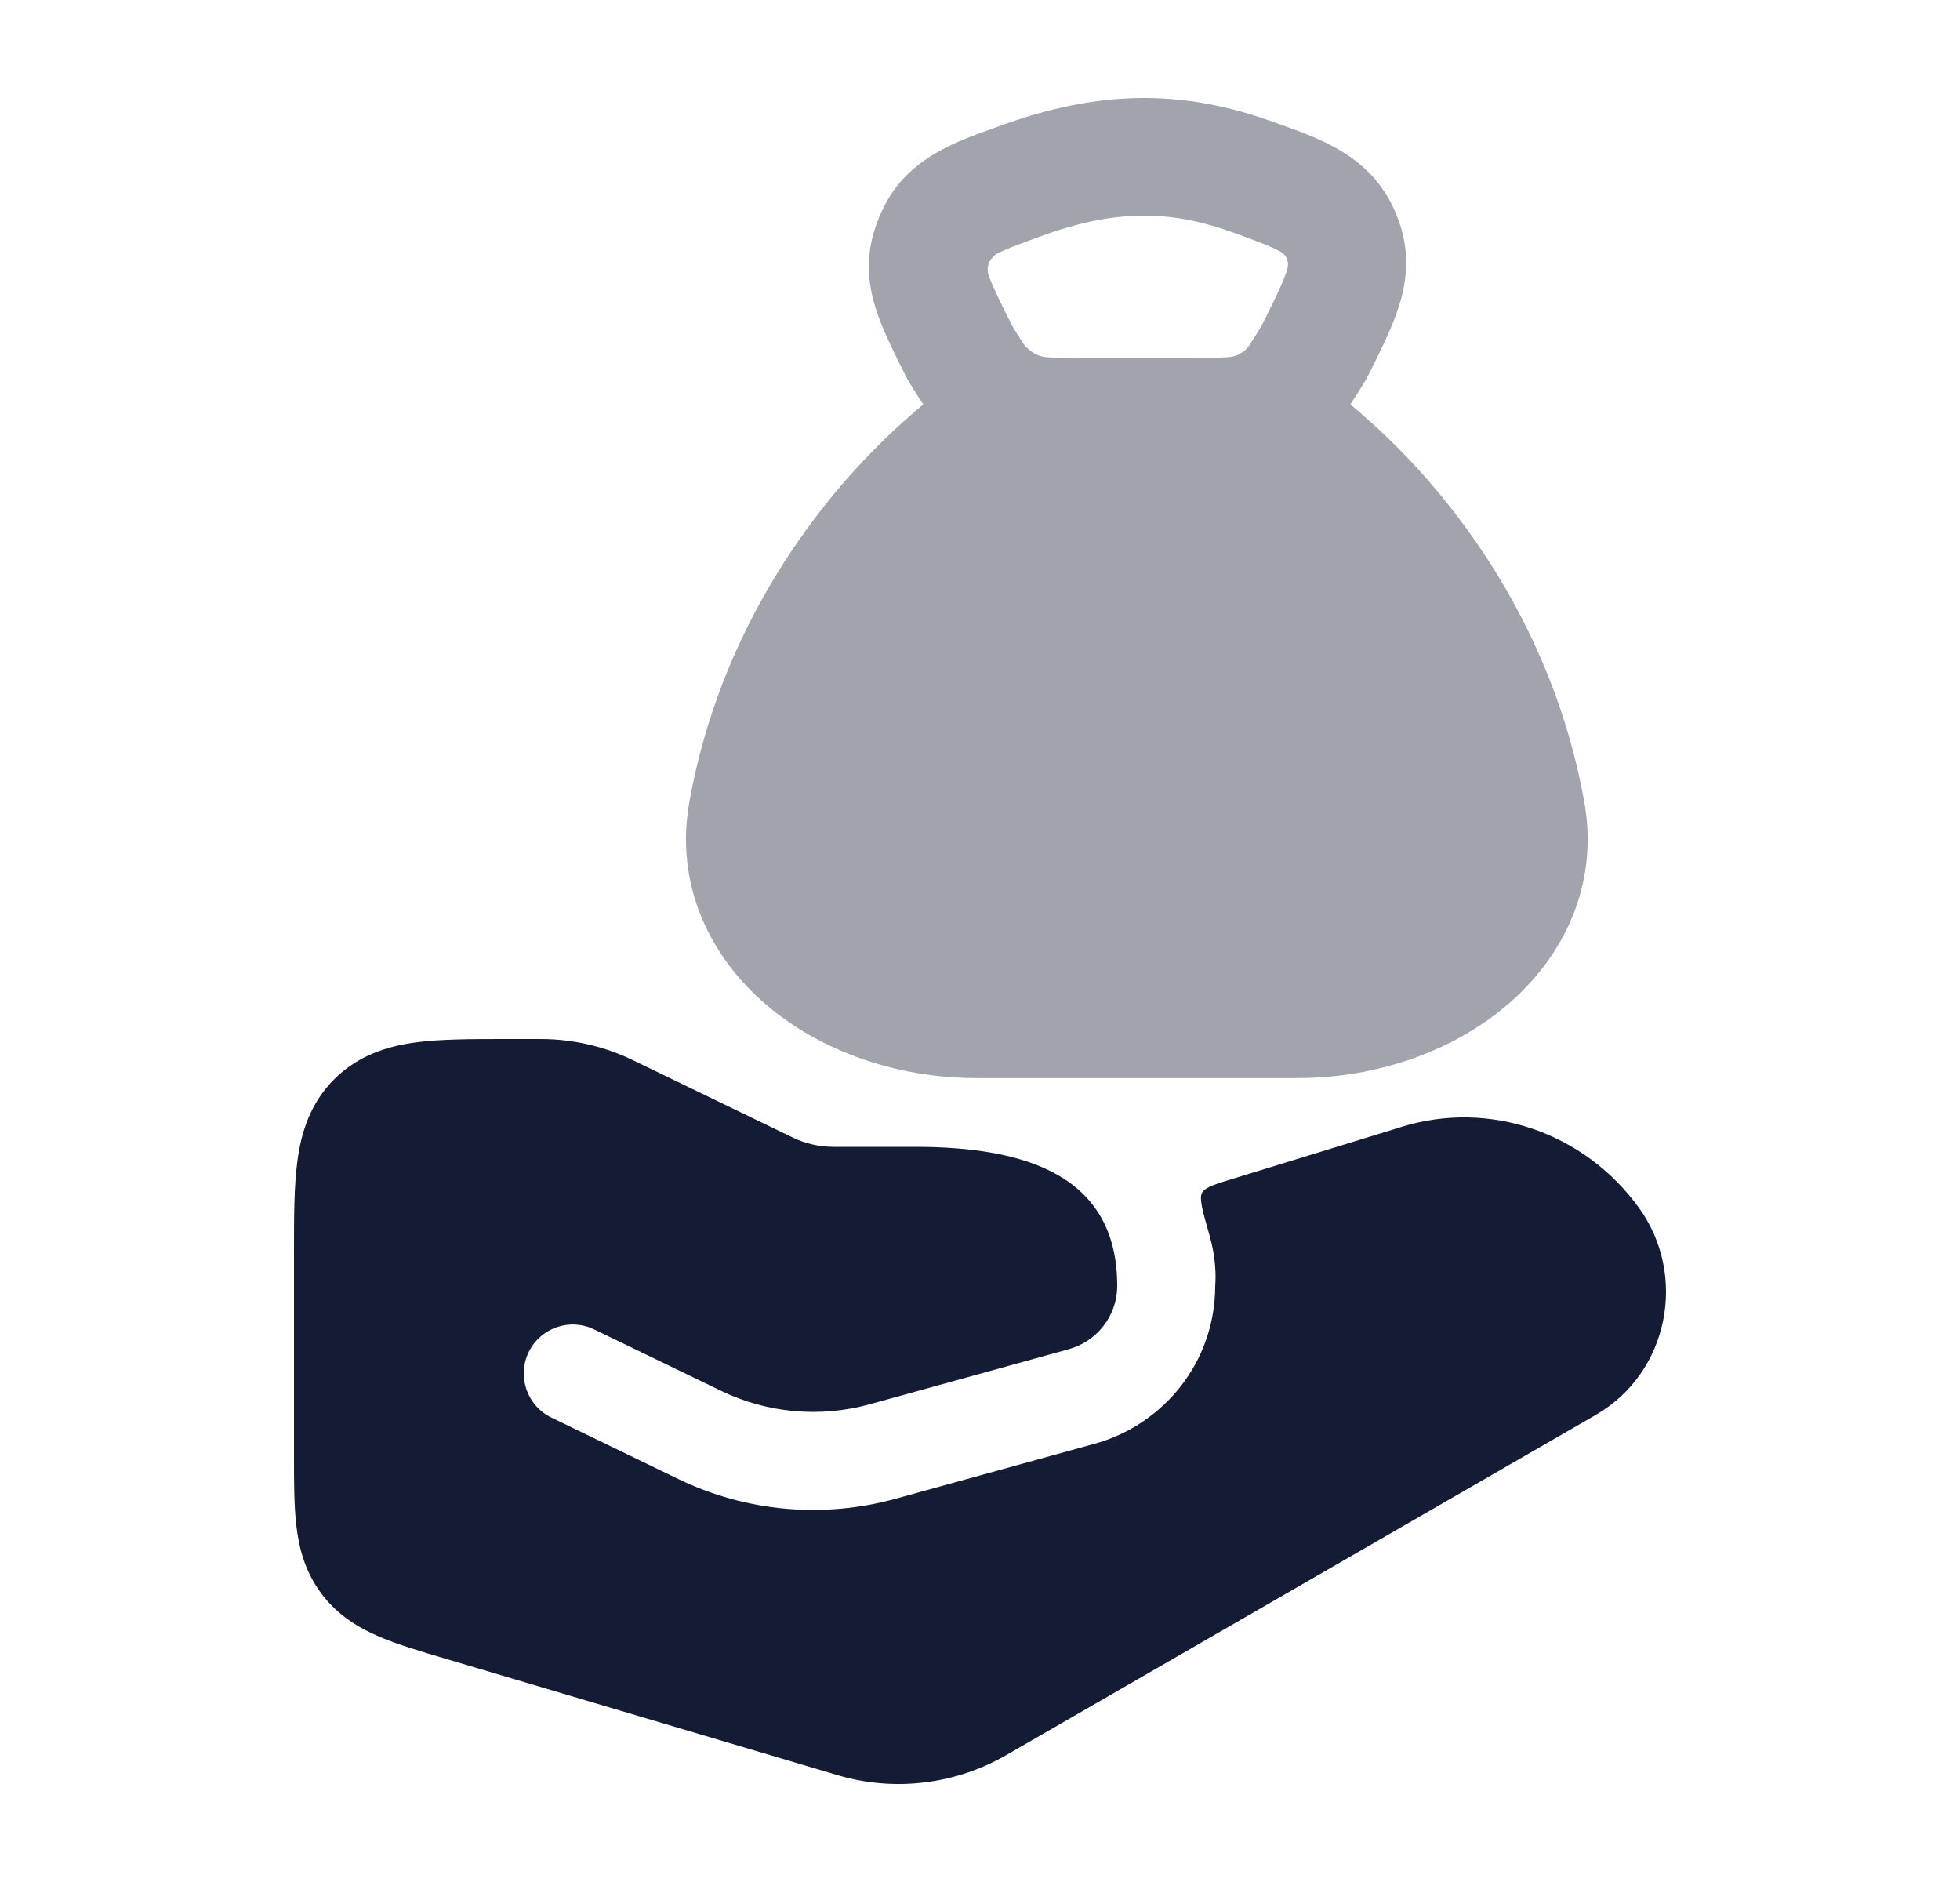 <svg width="25" height="24" viewBox="0 0 25 24" fill="none" xmlns="http://www.w3.org/2000/svg">
<path opacity="0.4" fill-rule="evenodd" clip-rule="evenodd" d="M13.902 4.566L13.831 4.566C13.772 4.566 13.715 4.566 13.658 4.567C13.54 4.565 13.445 4.562 13.364 4.556C13.198 4.55 13.083 4.43 13.046 4.371C13.008 4.314 12.967 4.248 12.915 4.163C12.758 3.852 12.669 3.67 12.617 3.529C12.555 3.38 12.656 3.272 12.714 3.236C12.824 3.179 12.982 3.12 13.283 3.01C14.212 2.672 14.919 2.669 15.739 2.969C16.056 3.084 16.214 3.144 16.322 3.204C16.378 3.228 16.472 3.317 16.405 3.479C16.353 3.63 16.257 3.825 16.087 4.163C16.035 4.248 15.994 4.314 15.956 4.371C15.927 4.433 15.821 4.556 15.639 4.556C15.557 4.562 15.462 4.565 15.344 4.567C15.287 4.566 15.229 4.566 15.169 4.566L15.099 4.566H13.902ZM11.776 5.157C11.697 5.222 11.62 5.291 11.539 5.364L11.518 5.382C10.44 6.348 9.195 7.995 8.794 10.22C8.603 11.282 9.055 12.197 9.77 12.81C10.473 13.412 11.449 13.748 12.45 13.748L16.551 13.748C17.552 13.748 18.527 13.412 19.23 12.81C19.946 12.197 20.398 11.282 20.207 10.22C19.805 7.995 18.561 6.348 17.483 5.382L17.462 5.364C17.381 5.291 17.304 5.222 17.224 5.156C17.3 5.044 17.365 4.936 17.419 4.847L17.43 4.83L17.43 4.83C17.584 4.524 17.731 4.232 17.822 3.97C17.925 3.672 17.981 3.343 17.89 2.977C17.855 2.836 17.79 2.67 17.718 2.543C17.397 1.972 16.843 1.772 16.358 1.597C16.322 1.585 16.287 1.572 16.253 1.56C15.072 1.128 14 1.153 12.77 1.6C12.736 1.613 12.701 1.625 12.665 1.638C12.206 1.802 11.69 1.988 11.367 2.477C11.243 2.666 11.144 2.914 11.105 3.137C11.046 3.474 11.109 3.773 11.207 4.042C11.294 4.281 11.429 4.549 11.573 4.834L11.582 4.849C11.636 4.939 11.701 5.045 11.776 5.157Z" fill="#141B34"/>
<path d="M6.455 13.25C6.023 13.25 5.626 13.25 5.303 13.293C4.948 13.341 4.572 13.454 4.263 13.763C3.954 14.072 3.841 14.447 3.794 14.803C3.75 15.126 3.75 15.522 3.75 15.955L3.75 18.564C3.75 18.892 3.75 19.199 3.78 19.456C3.813 19.742 3.891 20.043 4.098 20.32C4.305 20.598 4.571 20.757 4.836 20.871C5.074 20.973 5.369 21.06 5.683 21.153L10.682 22.637C11.406 22.852 12.183 22.758 12.838 22.38L20.354 18.044C21.287 17.505 21.527 16.264 20.905 15.403C20.212 14.444 19.002 14.021 17.871 14.372L17.87 14.373L15.745 15.026C15.496 15.102 15.371 15.14 15.332 15.212C15.293 15.284 15.34 15.447 15.433 15.774C15.504 16.024 15.512 16.263 15.5 16.397C15.5 17.379 14.831 18.171 13.967 18.41L11.426 19.112C10.504 19.367 9.517 19.28 8.654 18.862L7.034 18.078C6.723 17.928 6.593 17.554 6.743 17.243C6.894 16.933 7.268 16.803 7.578 16.953L9.199 17.737C9.787 18.022 10.462 18.082 11.093 17.908L13.634 17.205C13.984 17.108 14.25 16.788 14.25 16.397C14.25 14.984 13.073 14.625 11.674 14.625L10.632 14.625C10.45 14.625 10.272 14.584 10.111 14.506L8.069 13.518C7.703 13.341 7.302 13.25 6.895 13.25L6.455 13.25Z" fill="#141B34"/>
</svg>
